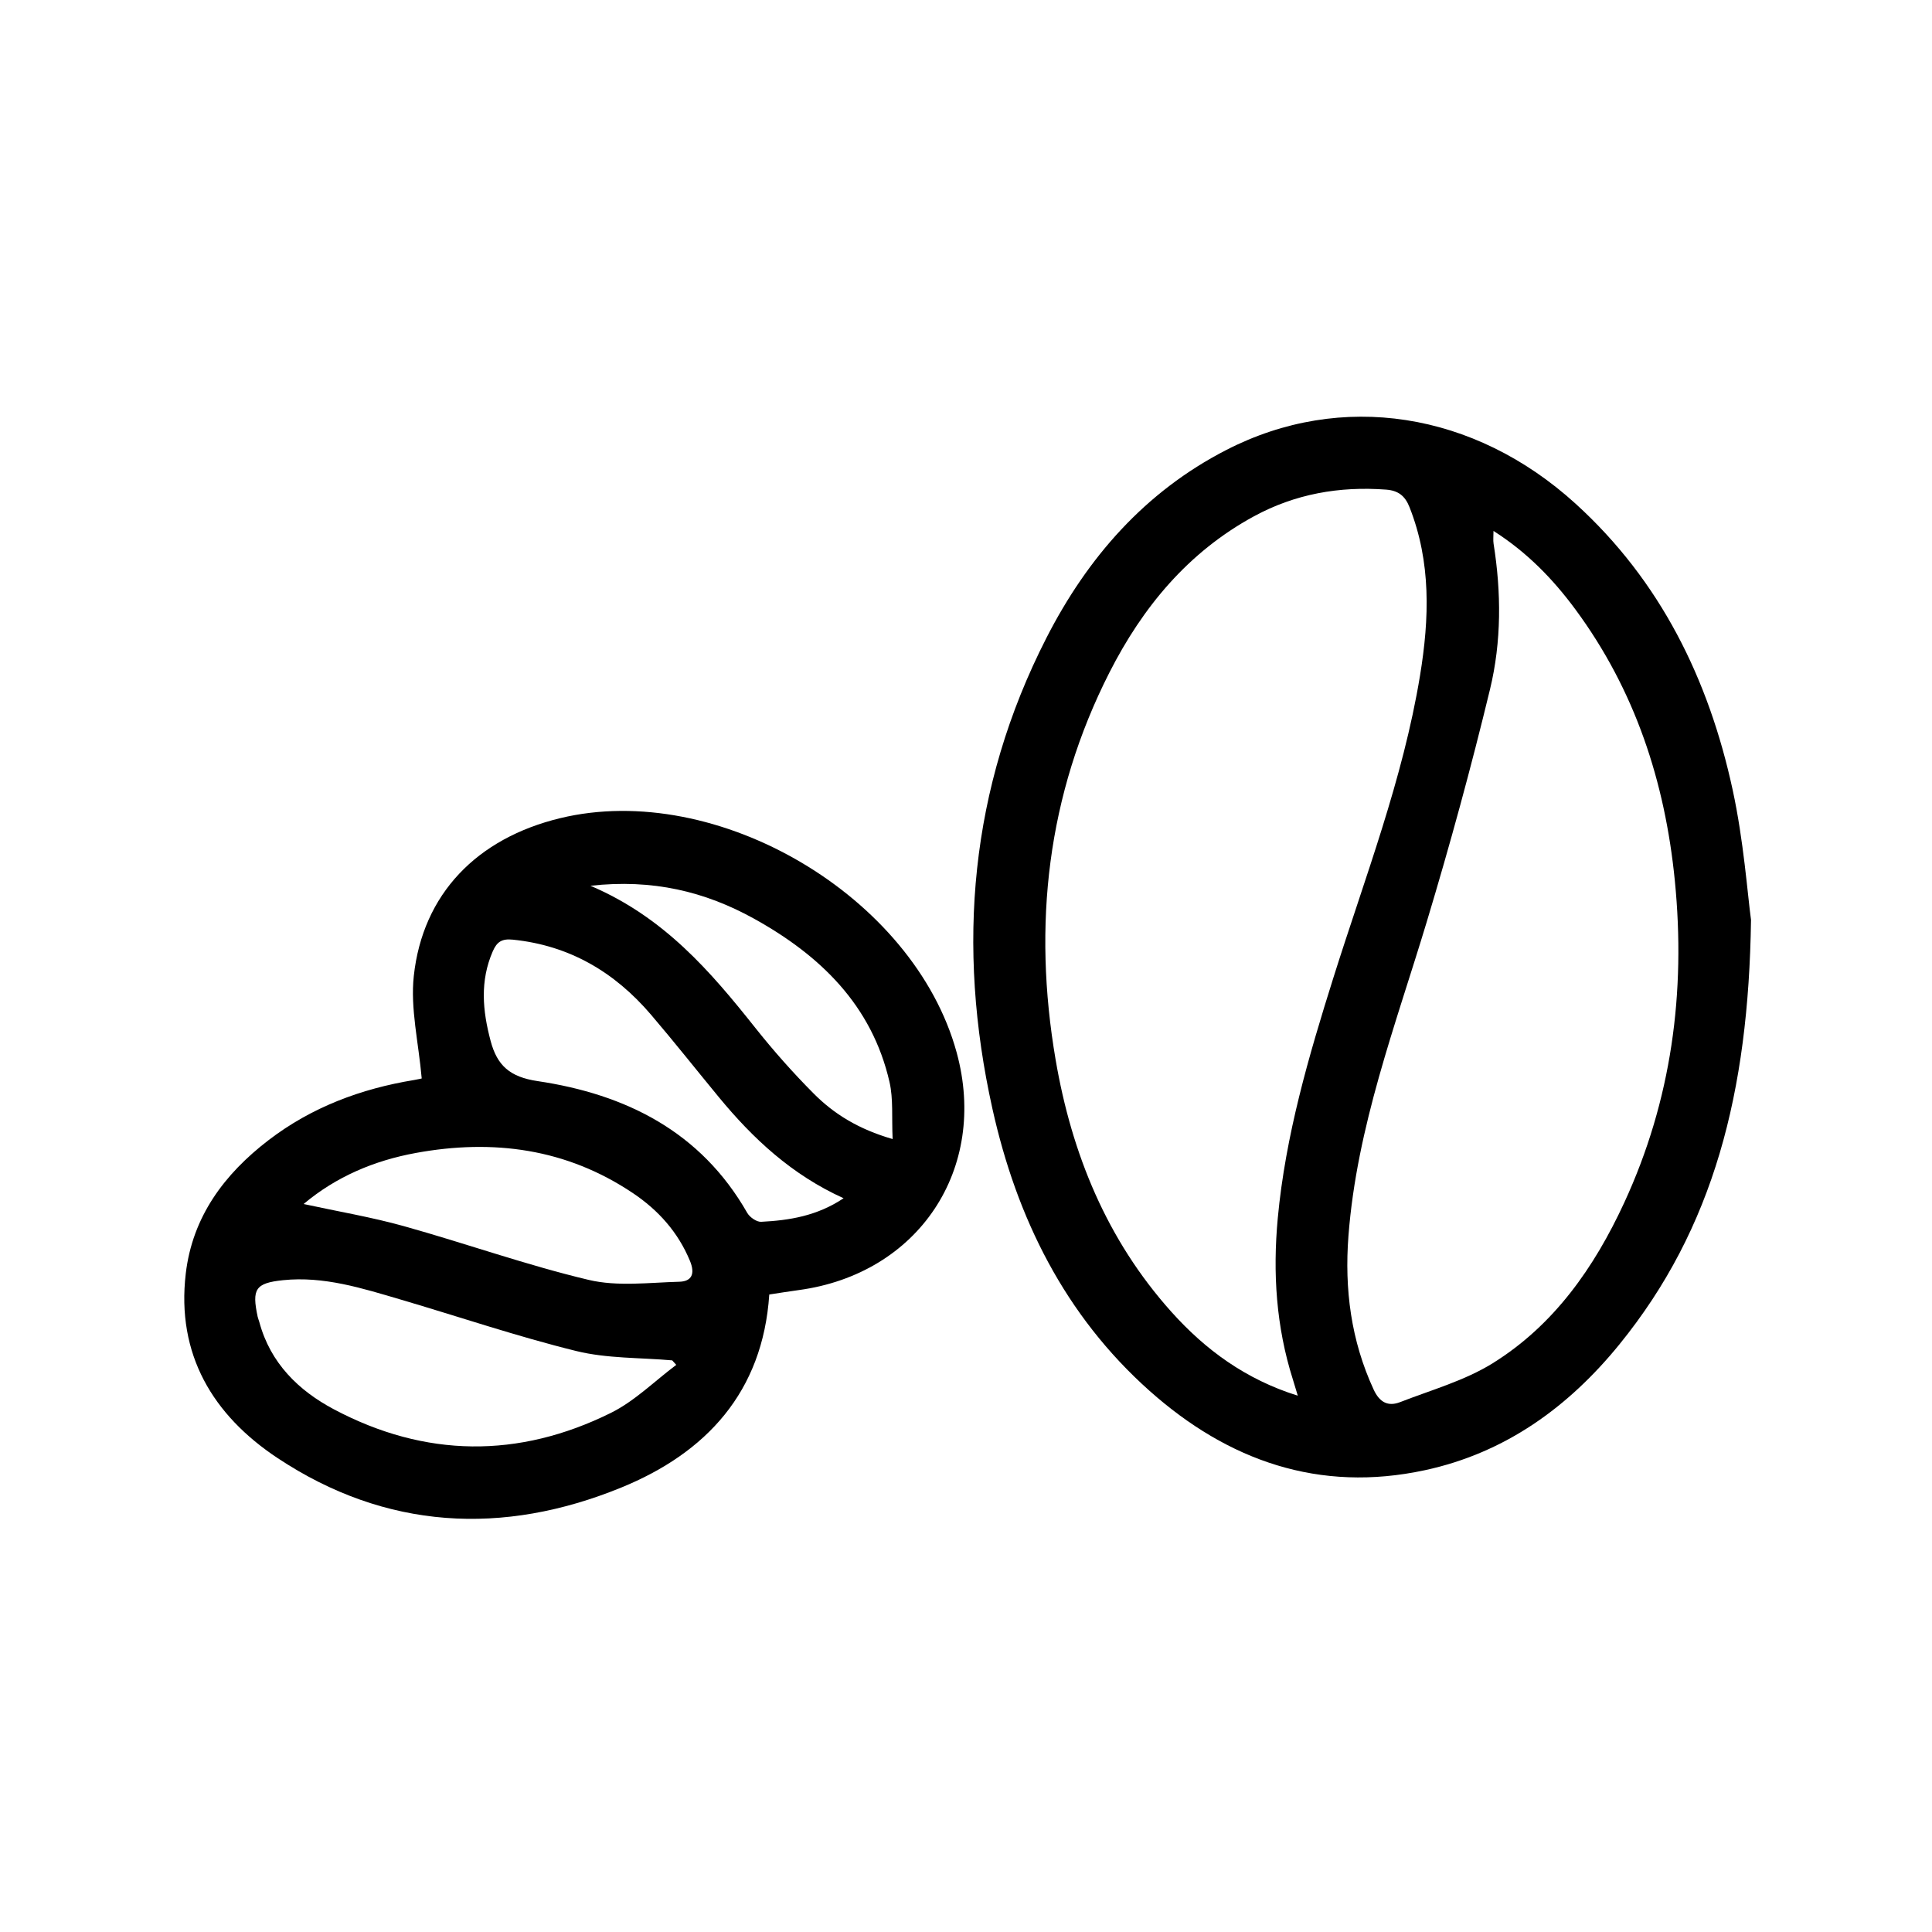 <?xml version="1.0" encoding="UTF-8"?><svg id="Layer_1" xmlns="http://www.w3.org/2000/svg" width="4000" height="4000" viewBox="0 0 4000 4000"><path d="M3625.29,1904.49c-5.01,357.59-77.51,638.89-272.28,878.69-105.49,129.88-236.51,224.91-403.06,260.75-218.62,47.04-407.33-19.48-570.04-164.45-175.44-156.31-274.99-357.95-325.22-584-74.88-336.96-46.86-664.05,111.68-974.48,84.99-166.42,204.06-302.78,372.72-389.45,237.74-122.17,512.88-79.67,722.95,111.28,176.08,160.05,275.8,363.97,325.29,592.66,22.88,105.73,30.6,214.73,37.96,269.01Zm-938.33,985.18c-4.46-14.72-7.22-24.23-10.22-33.68-34.6-109.08-41.84-220.4-31.24-334,15.99-171.31,63.9-334.91,115.2-497.92,65.15-207.01,144.01-410.19,179.35-625.65,19.27-117.47,23.22-234.49-21.82-348.42-9.24-23.38-23.29-34.43-48.6-36.31-96.68-7.18-188.31,8.89-273.88,55.5-135.98,74.08-230.03,187.83-298.84,323.23-129.02,253.89-158.97,522.81-111.43,801.23,33.28,194.94,105.98,373.14,239.69,522.32,70.75,78.94,154.01,139.97,261.79,173.69Zm405.17-1790.43c0,11.68-.99,19.16,.15,26.31,16.1,100.94,16.49,202.8-7.32,301.36-39.11,161.88-83.08,322.79-131.2,482.24-64.59,214.03-144.68,423.82-161.93,649.6-8.44,110.41,5.28,216.67,52.15,318.17,12.26,26.54,29.87,35.74,54.86,26.01,64.67-25.16,133.52-44.37,191.66-80.5,126.95-78.89,210.27-198.25,272.16-332.12,98.06-212.11,127.87-435.6,104.9-667.01-20.32-204.82-82.53-394.52-205.78-561.48-46.23-62.63-99.86-118.13-169.65-162.58Z"/><path d="M873.11,2232.82c-6.54-74.68-23.71-144.71-16.4-212.09,18.43-170.02,130.78-285.07,302.86-326.75,325.42-78.83,732.58,161.69,821.07,485.02,65.96,241.03-78.74,458.56-327.21,492.01-20.28,2.73-40.49,6.07-60.73,9.12-13.47,202.54-131.12,328.02-306.31,399.64-245.11,100.19-487.53,87.62-711.75-61.03-133.68-88.63-209.79-214.43-190.01-382.09,13.88-117.69,79.77-205.84,171.34-276.03,89.17-68.35,191.41-106.56,301.68-124.62,7.46-1.22,14.82-3.02,15.48-3.16Zm527.02,593c-2.8-3.11-5.6-6.21-8.4-9.31-66.38-5.88-134.76-3.62-198.71-19.37-122.62-30.2-242.62-71-363.92-106.68-79.35-23.34-158.9-48.71-243.16-39.96-57.54,5.98-64.62,18.57-52.49,75.63,.8,3.78,2.48,7.37,3.48,11.11,22.82,84.78,81.02,141.71,154.6,180.71,188.83,100.09,382.08,101.93,573.11,7.36,49.45-24.48,90.55-65.86,135.48-99.48Zm346.47-344.96c-107.37-48.61-187.36-123.27-258.12-209.07-47-56.98-92.78-114.99-140.76-171.13-75.28-88.09-168.72-143.34-286.1-155.21-22.23-2.25-32.65,4.21-41.26,23.86-27.02,61.72-21.26,123.3-4.53,186.04,13.58,50.93,39.9,74.44,97.19,82.97,182.58,27.19,337.9,104.38,434.07,272.82,5.16,9.03,19.35,18.96,28.82,18.48,58.33-2.97,115.58-12,170.68-48.78Zm-1118.03,11.93c71.8,15.59,140.66,27.13,207.53,45.8,127.97,35.72,253.6,80.61,382.67,111.29,59.59,14.17,125.05,5.52,187.75,3.83,25.62-.69,33.05-16.36,21.98-43.13-24.75-59.8-65.79-105.25-118.2-140.41-137.5-92.25-289.23-112.39-449.26-83.1-86.07,15.75-164.75,48.84-232.46,105.72Zm1219.52-134.49c-2.1-44.99,1.61-82.91-6.46-118.13-36.5-159.17-143.69-262.42-280.69-338.27-101.05-55.95-209.69-82.43-338.48-68,152.19,64.79,248.39,177.14,341.2,294,37.73,47.51,78.23,93.21,121.01,136.2,42.14,42.34,92.54,73.67,163.42,94.2Z"/></svg>
